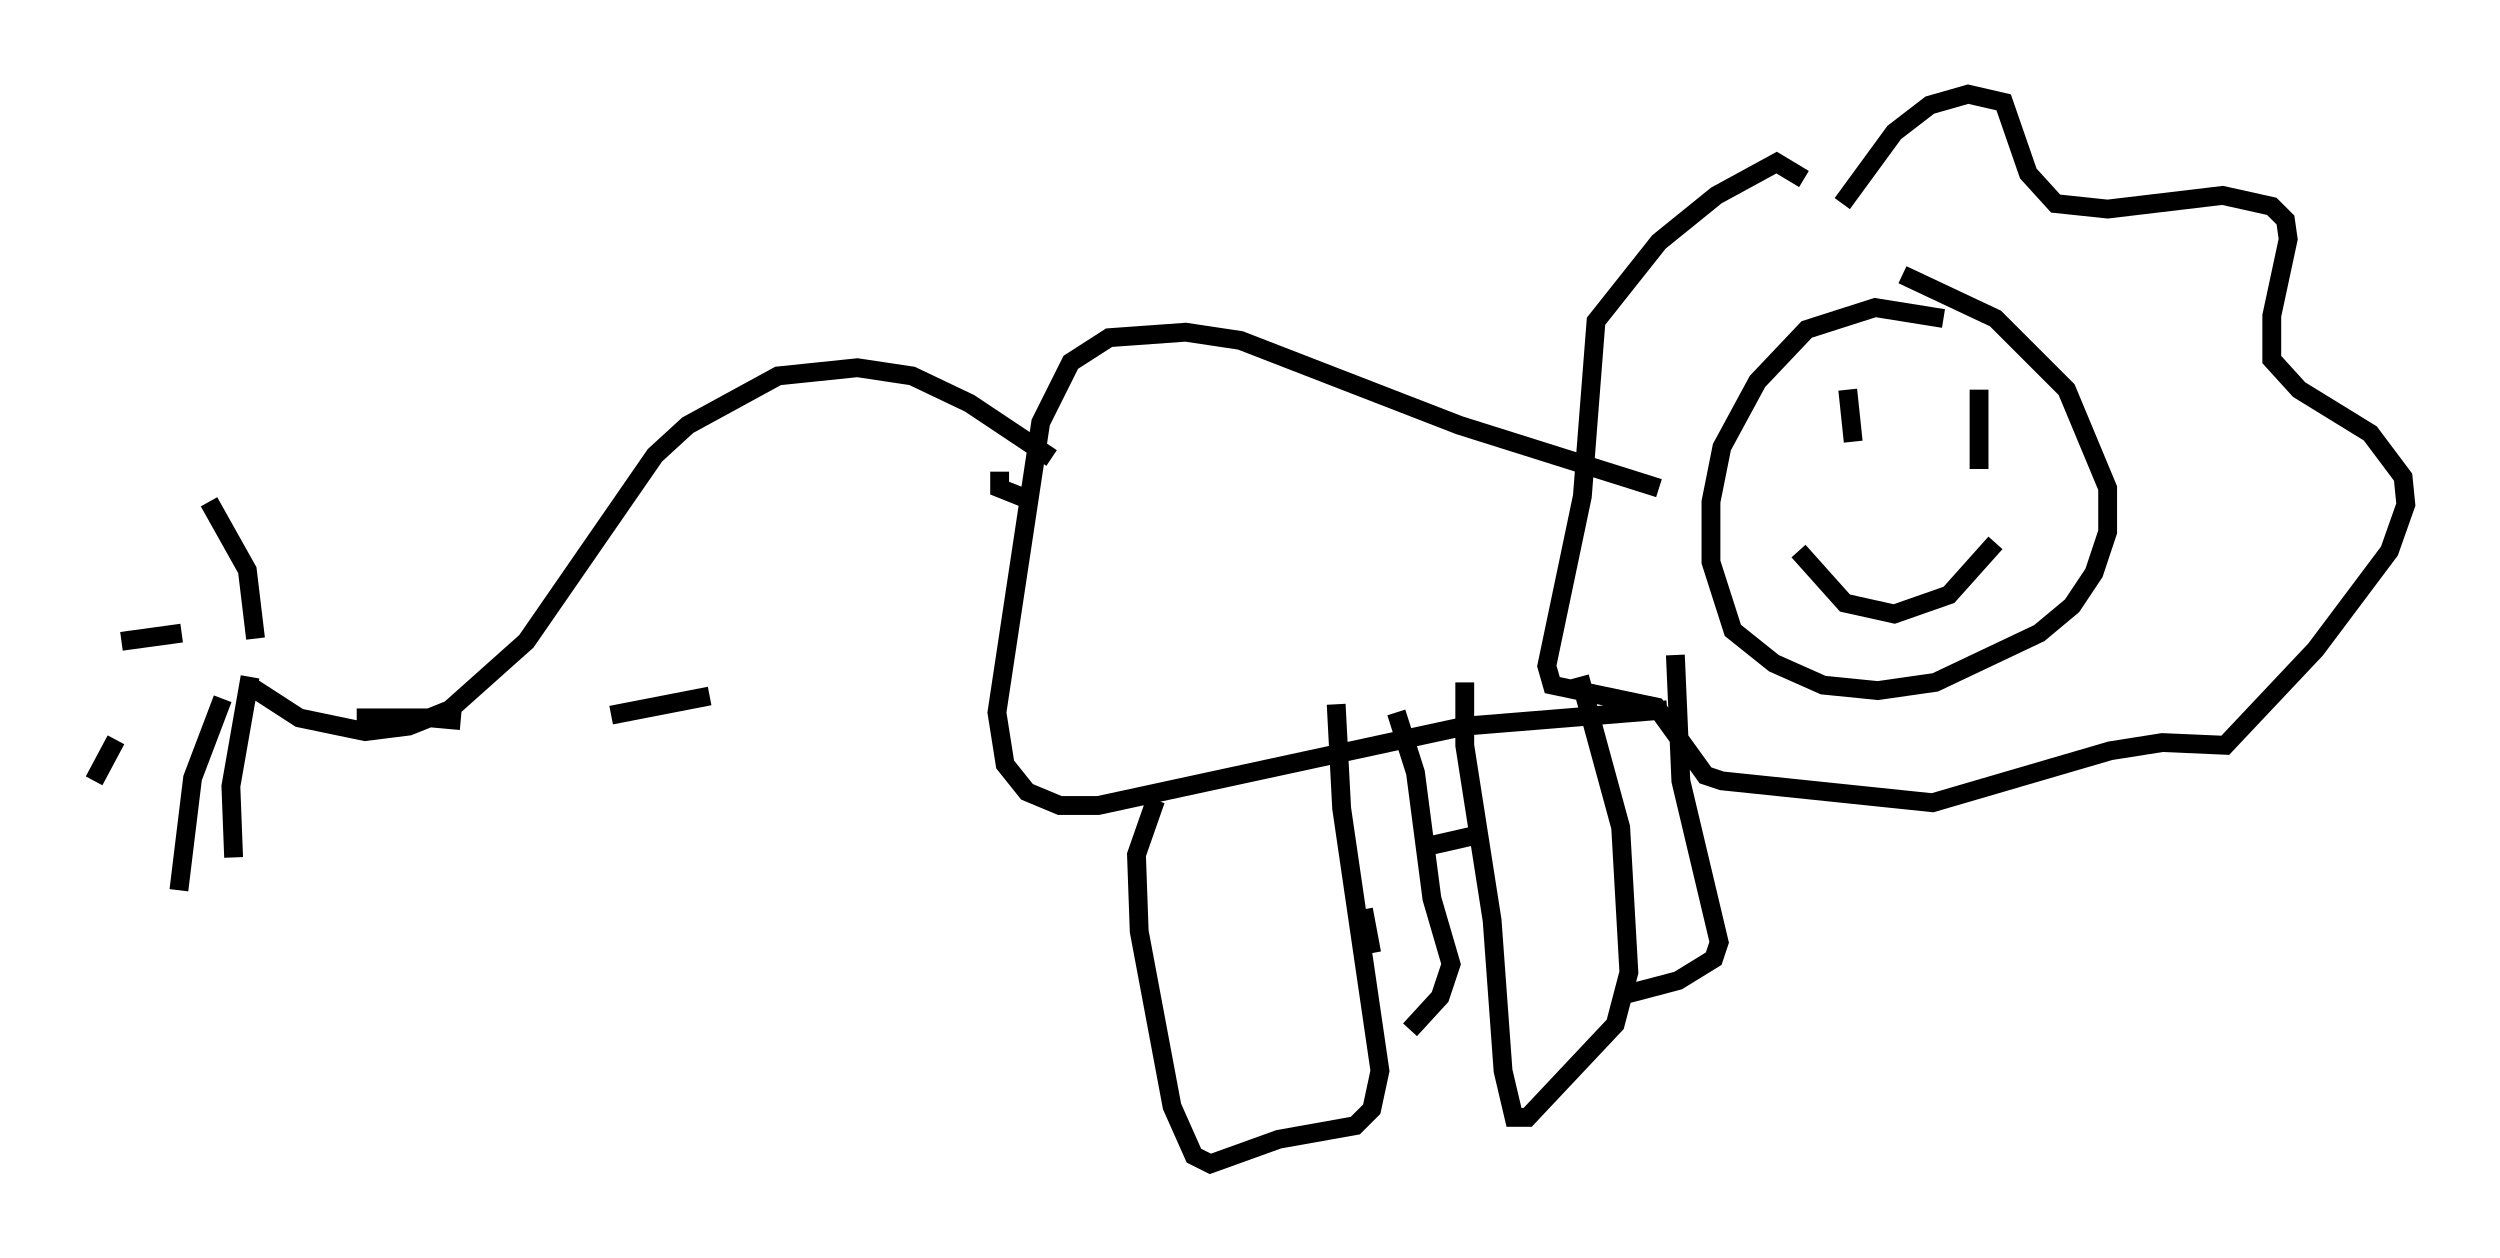 <?xml version="1.0" encoding="utf-8" ?>
<svg baseProfile="full" height="66.793" version="1.1" width="132.737" xmlns="http://www.w3.org/2000/svg" xmlns:ev="http://www.w3.org/2001/xml-events" xmlns:xlink="http://www.w3.org/1999/xlink"><defs /><rect fill="white" height="66.793" width="132.737" x="0" y="0" /><path d="M107.547, 20.542 m-4.358, -3.631 l-3.631, -0.581 -3.631, 1.162 l-2.615, 2.76 -1.888, 3.486 l-0.581, 2.905 0.0, 3.196 l1.162, 3.631 2.179, 1.743 l2.615, 1.162 2.905, 0.291 l3.05, -0.436 5.52, -2.615 l1.743, -1.453 1.162, -1.743 l0.726, -2.179 0.0, -2.324 l-2.179, -5.229 -3.777, -3.777 l-4.939, -2.324 m-3.196, -3.777 l2.76, -3.777 1.888, -1.453 l2.034, -0.581 1.888, 0.436 l1.307, 3.777 1.453, 1.598 l2.76, 0.291 6.101, -0.726 l2.615, 0.581 0.726, 0.726 l0.145, 1.017 -0.872, 4.067 l0.0, 2.324 1.453, 1.598 l3.777, 2.324 1.743, 2.324 l0.145, 1.453 -0.872, 2.469 l-3.922, 5.229 -4.793, 5.084 l-3.341, -0.145 -2.76, 0.436 l-9.441, 2.76 -11.184, -1.162 l-0.872, -0.291 -2.615, -3.631 l-5.52, -1.162 -0.291, -1.017 l1.888, -9.006 0.726, -9.296 l3.341, -4.212 3.05, -2.469 l3.196, -1.743 1.453, 0.872 m2.034, 12.201 l0.0, 0.0 m8.134, 1.017 l0.0, 0.0 m-7.553, -1.307 l0.0, 0.0 m-0.291, -0.726 l0.291, 2.76 m6.682, -2.76 l0.0, 4.212 m-9.587, 4.358 l2.469, 2.76 2.615, 0.581 l2.905, -1.017 2.469, -2.76 m-17.866, -2.905 l-10.603, -3.341 -11.62, -4.503 l-2.905, -0.436 -4.067, 0.291 l-2.034, 1.307 -1.598, 3.196 l-2.324, 15.397 0.436, 2.76 l1.162, 1.453 1.743, 0.726 l2.034, 0.0 19.464, -4.212 l10.749, -0.872 m-27.162, 4.793 l-1.017, 2.905 0.145, 4.067 l1.743, 9.296 1.162, 2.615 l0.872, 0.436 3.631, -1.307 l4.067, -0.726 0.872, -0.872 l0.436, -2.034 -2.034, -13.944 l-0.291, -5.52 m6.827, -1.162 l0.0, 3.341 1.453, 9.296 l0.581, 7.989 0.581, 2.469 l0.726, 0.0 4.648, -4.939 l0.726, -2.76 -0.436, -7.698 l-2.179, -7.989 m2.469, 16.849 l2.76, -0.726 1.888, -1.162 l0.291, -0.872 -2.034, -8.57 l-0.291, -6.682 m-16.123, 15.832 l-0.436, -2.324 m3.341, -3.341 l3.196, -0.726 m-4.067, 10.458 l1.598, -1.743 0.581, -1.743 l-1.017, -3.486 -0.872, -6.682 l-1.017, -3.196 m-19.609, -11.33 l-1.453, -0.581 0.0, -0.872 m2.76, -0.726 l-4.358, -2.905 -3.05, -1.453 l-2.905, -0.436 -4.212, 0.436 l-4.793, 2.615 -1.743, 1.598 l-6.827, 9.877 -4.067, 3.631 l-2.179, 0.872 -2.324, 0.291 l-3.486, -0.726 -2.469, -1.598 m0.145, -2.615 l-0.436, -3.631 -2.034, -3.631 m-1.453, 6.972 l-3.196, 0.436 m-0.291, 5.229 l-1.162, 2.179 m6.827, -4.358 l-1.598, 4.212 -0.726, 5.955 m3.777, -11.33 l-1.017, 5.81 0.145, 3.777 m6.536, -7.408 l3.922, 0.0 m0.0, 0.0 l1.598, 0.145 m7.989, -0.291 l5.229, -1.017 " fill="none" stroke="black" stroke-width="1" /></svg>